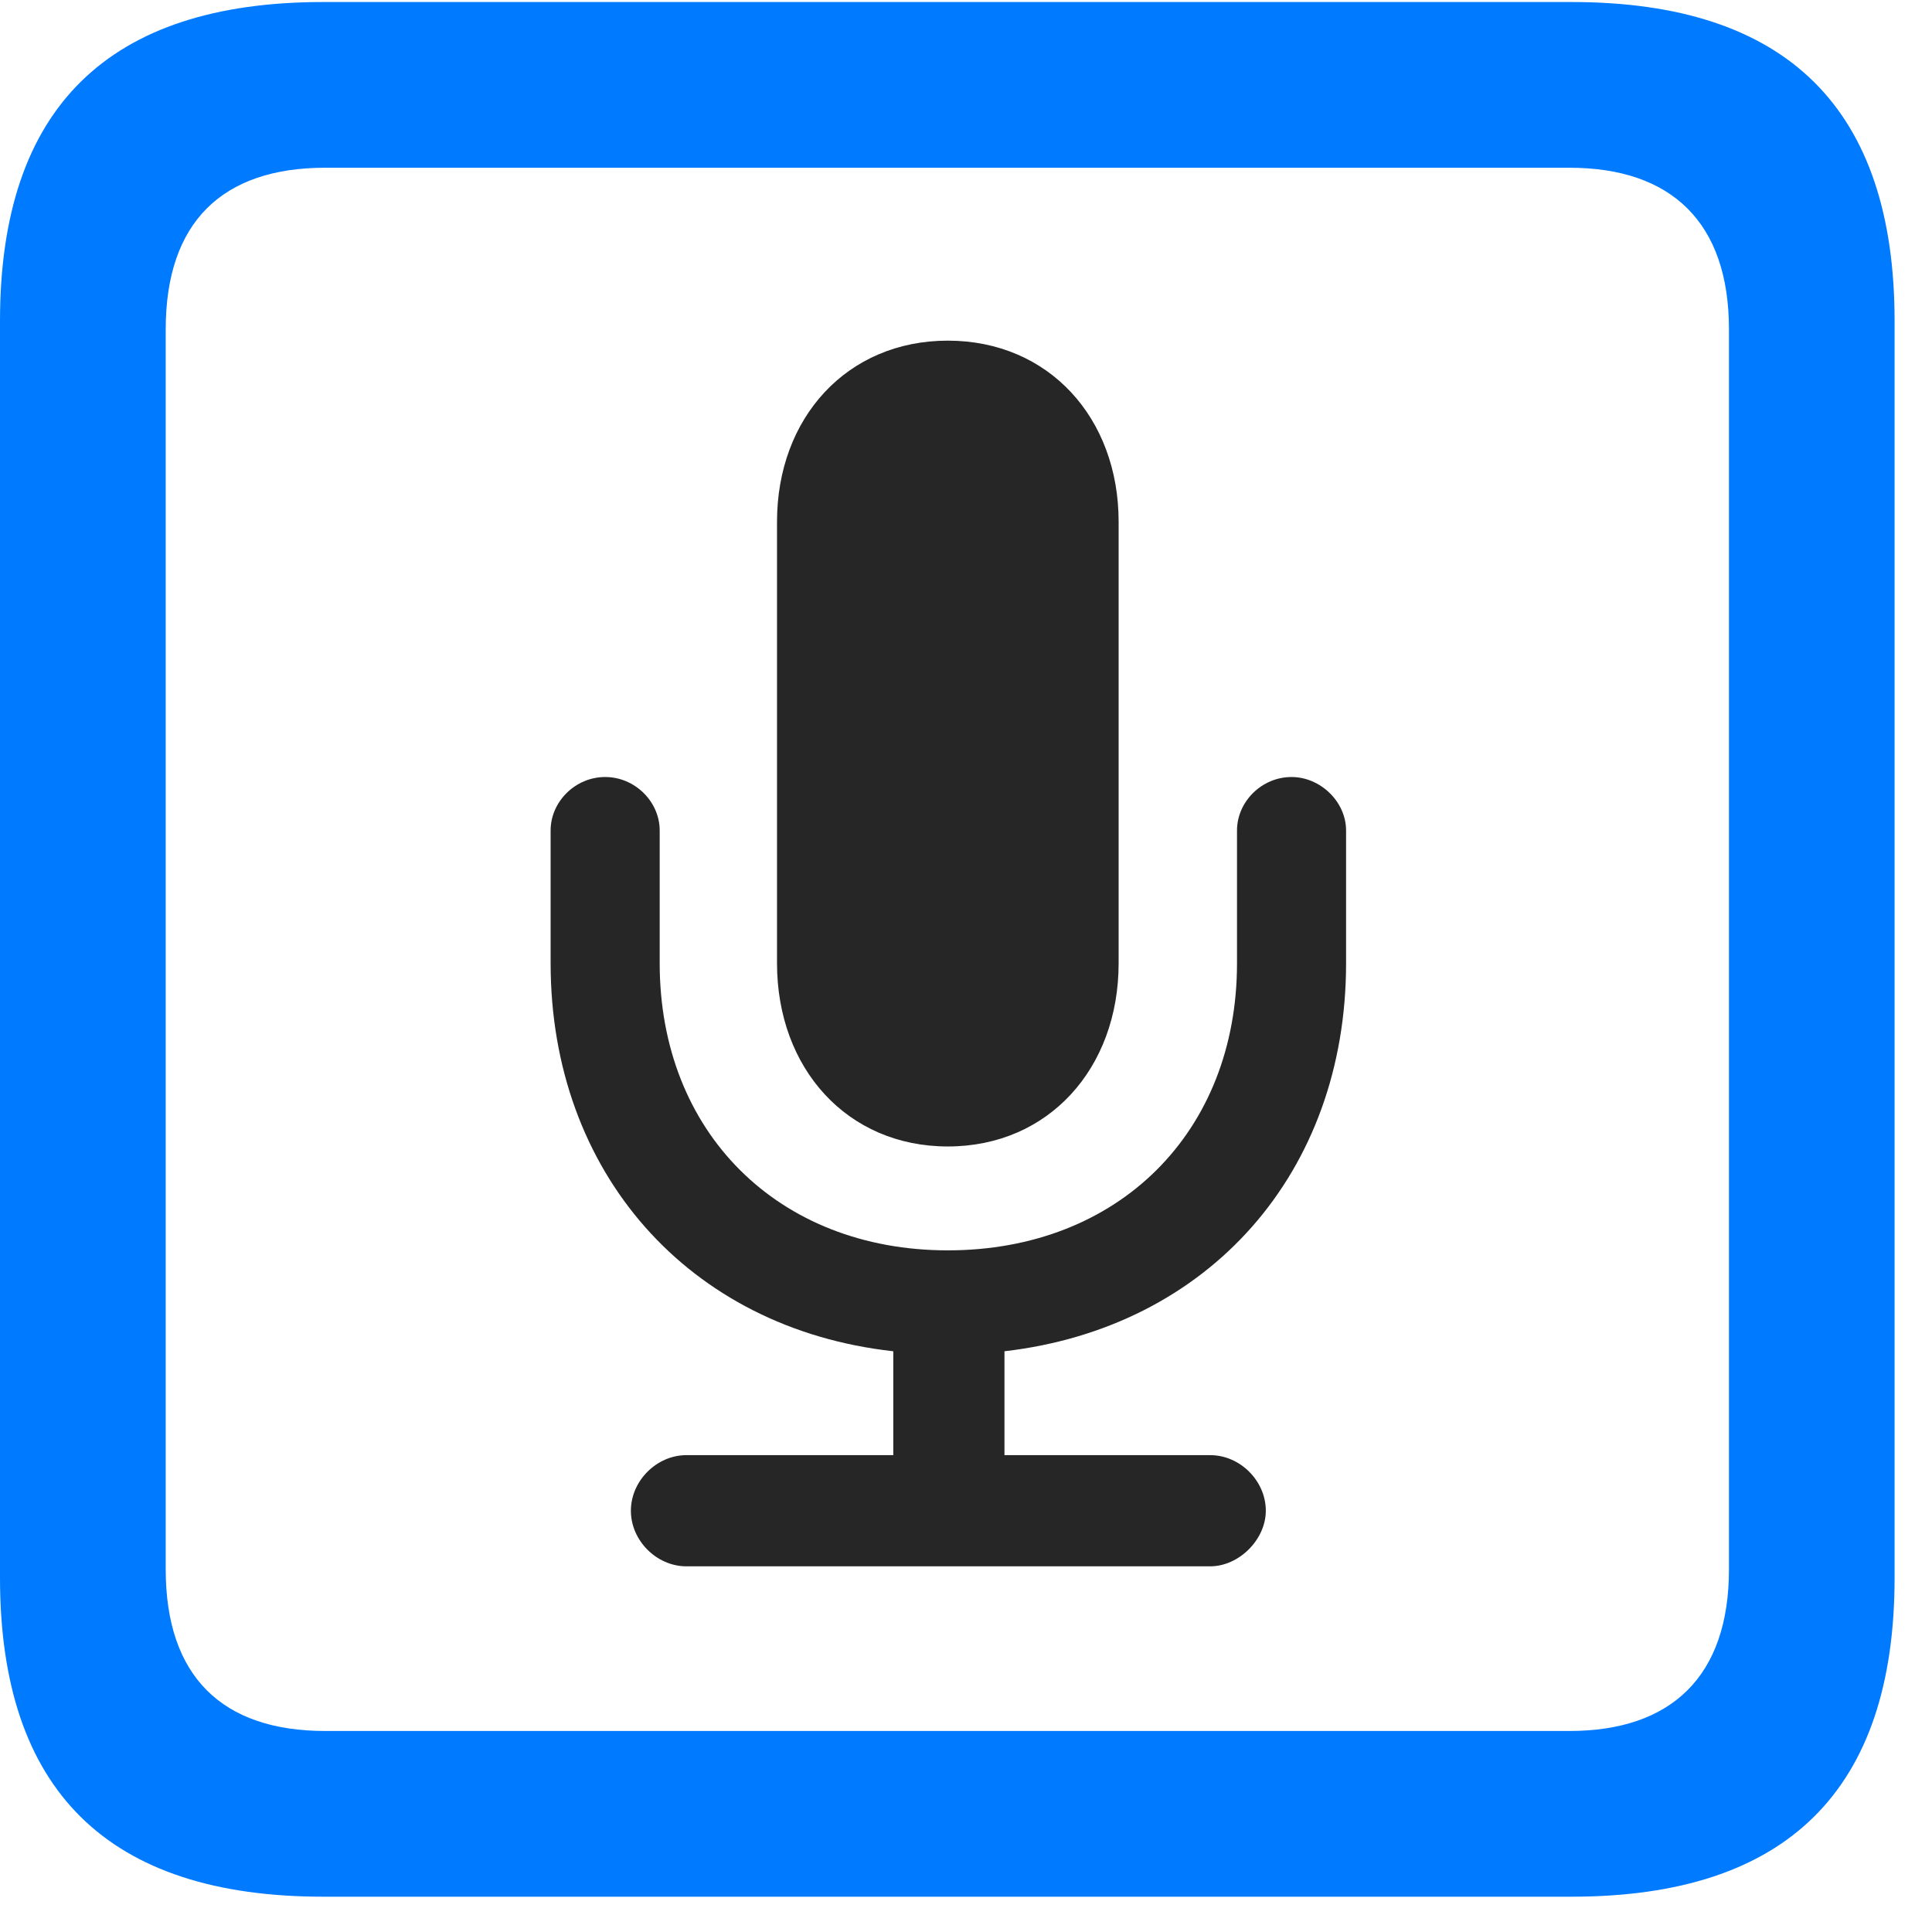 <svg width="22" height="22" viewBox="0 0 22 22" fill="none" xmlns="http://www.w3.org/2000/svg">
<path d="M3.68 21.598H17.895C20.355 21.598 21.574 20.379 21.574 17.965V3.656C21.574 1.242 20.355 0.023 17.895 0.023H3.68C1.23 0.023 0 1.23 0 3.656V17.965C0 20.391 1.23 21.598 3.68 21.598ZM3.703 19.711C2.531 19.711 1.887 19.09 1.887 17.871V3.75C1.887 2.531 2.531 1.91 3.703 1.91H17.871C19.031 1.91 19.688 2.531 19.688 3.75V17.871C19.688 19.09 19.031 19.711 17.871 19.711H3.703Z" fill="#007AFF"/>
<path d="M7.816 17.836H13.781C14.109 17.836 14.414 17.531 14.414 17.203C14.414 16.863 14.121 16.57 13.781 16.57H11.438V15.387C13.77 15.117 15.328 13.348 15.328 10.969V9.457C15.328 9.129 15.035 8.848 14.707 8.848C14.367 8.848 14.086 9.129 14.086 9.457V10.969C14.086 12.891 12.738 14.238 10.793 14.238C8.859 14.238 7.512 12.891 7.512 10.969V9.457C7.512 9.129 7.23 8.848 6.891 8.848C6.551 8.848 6.27 9.129 6.27 9.457V10.969C6.27 13.348 7.84 15.129 10.172 15.387V16.57H7.816C7.477 16.57 7.184 16.863 7.184 17.203C7.184 17.543 7.477 17.836 7.816 17.836ZM10.793 13.055C11.941 13.055 12.738 12.164 12.738 10.969V5.941C12.738 4.758 11.941 3.879 10.793 3.879C9.645 3.879 8.848 4.758 8.848 5.941V10.969C8.848 12.164 9.645 13.055 10.793 13.055Z" fill="black" fill-opacity="0.85"/>
</svg>
